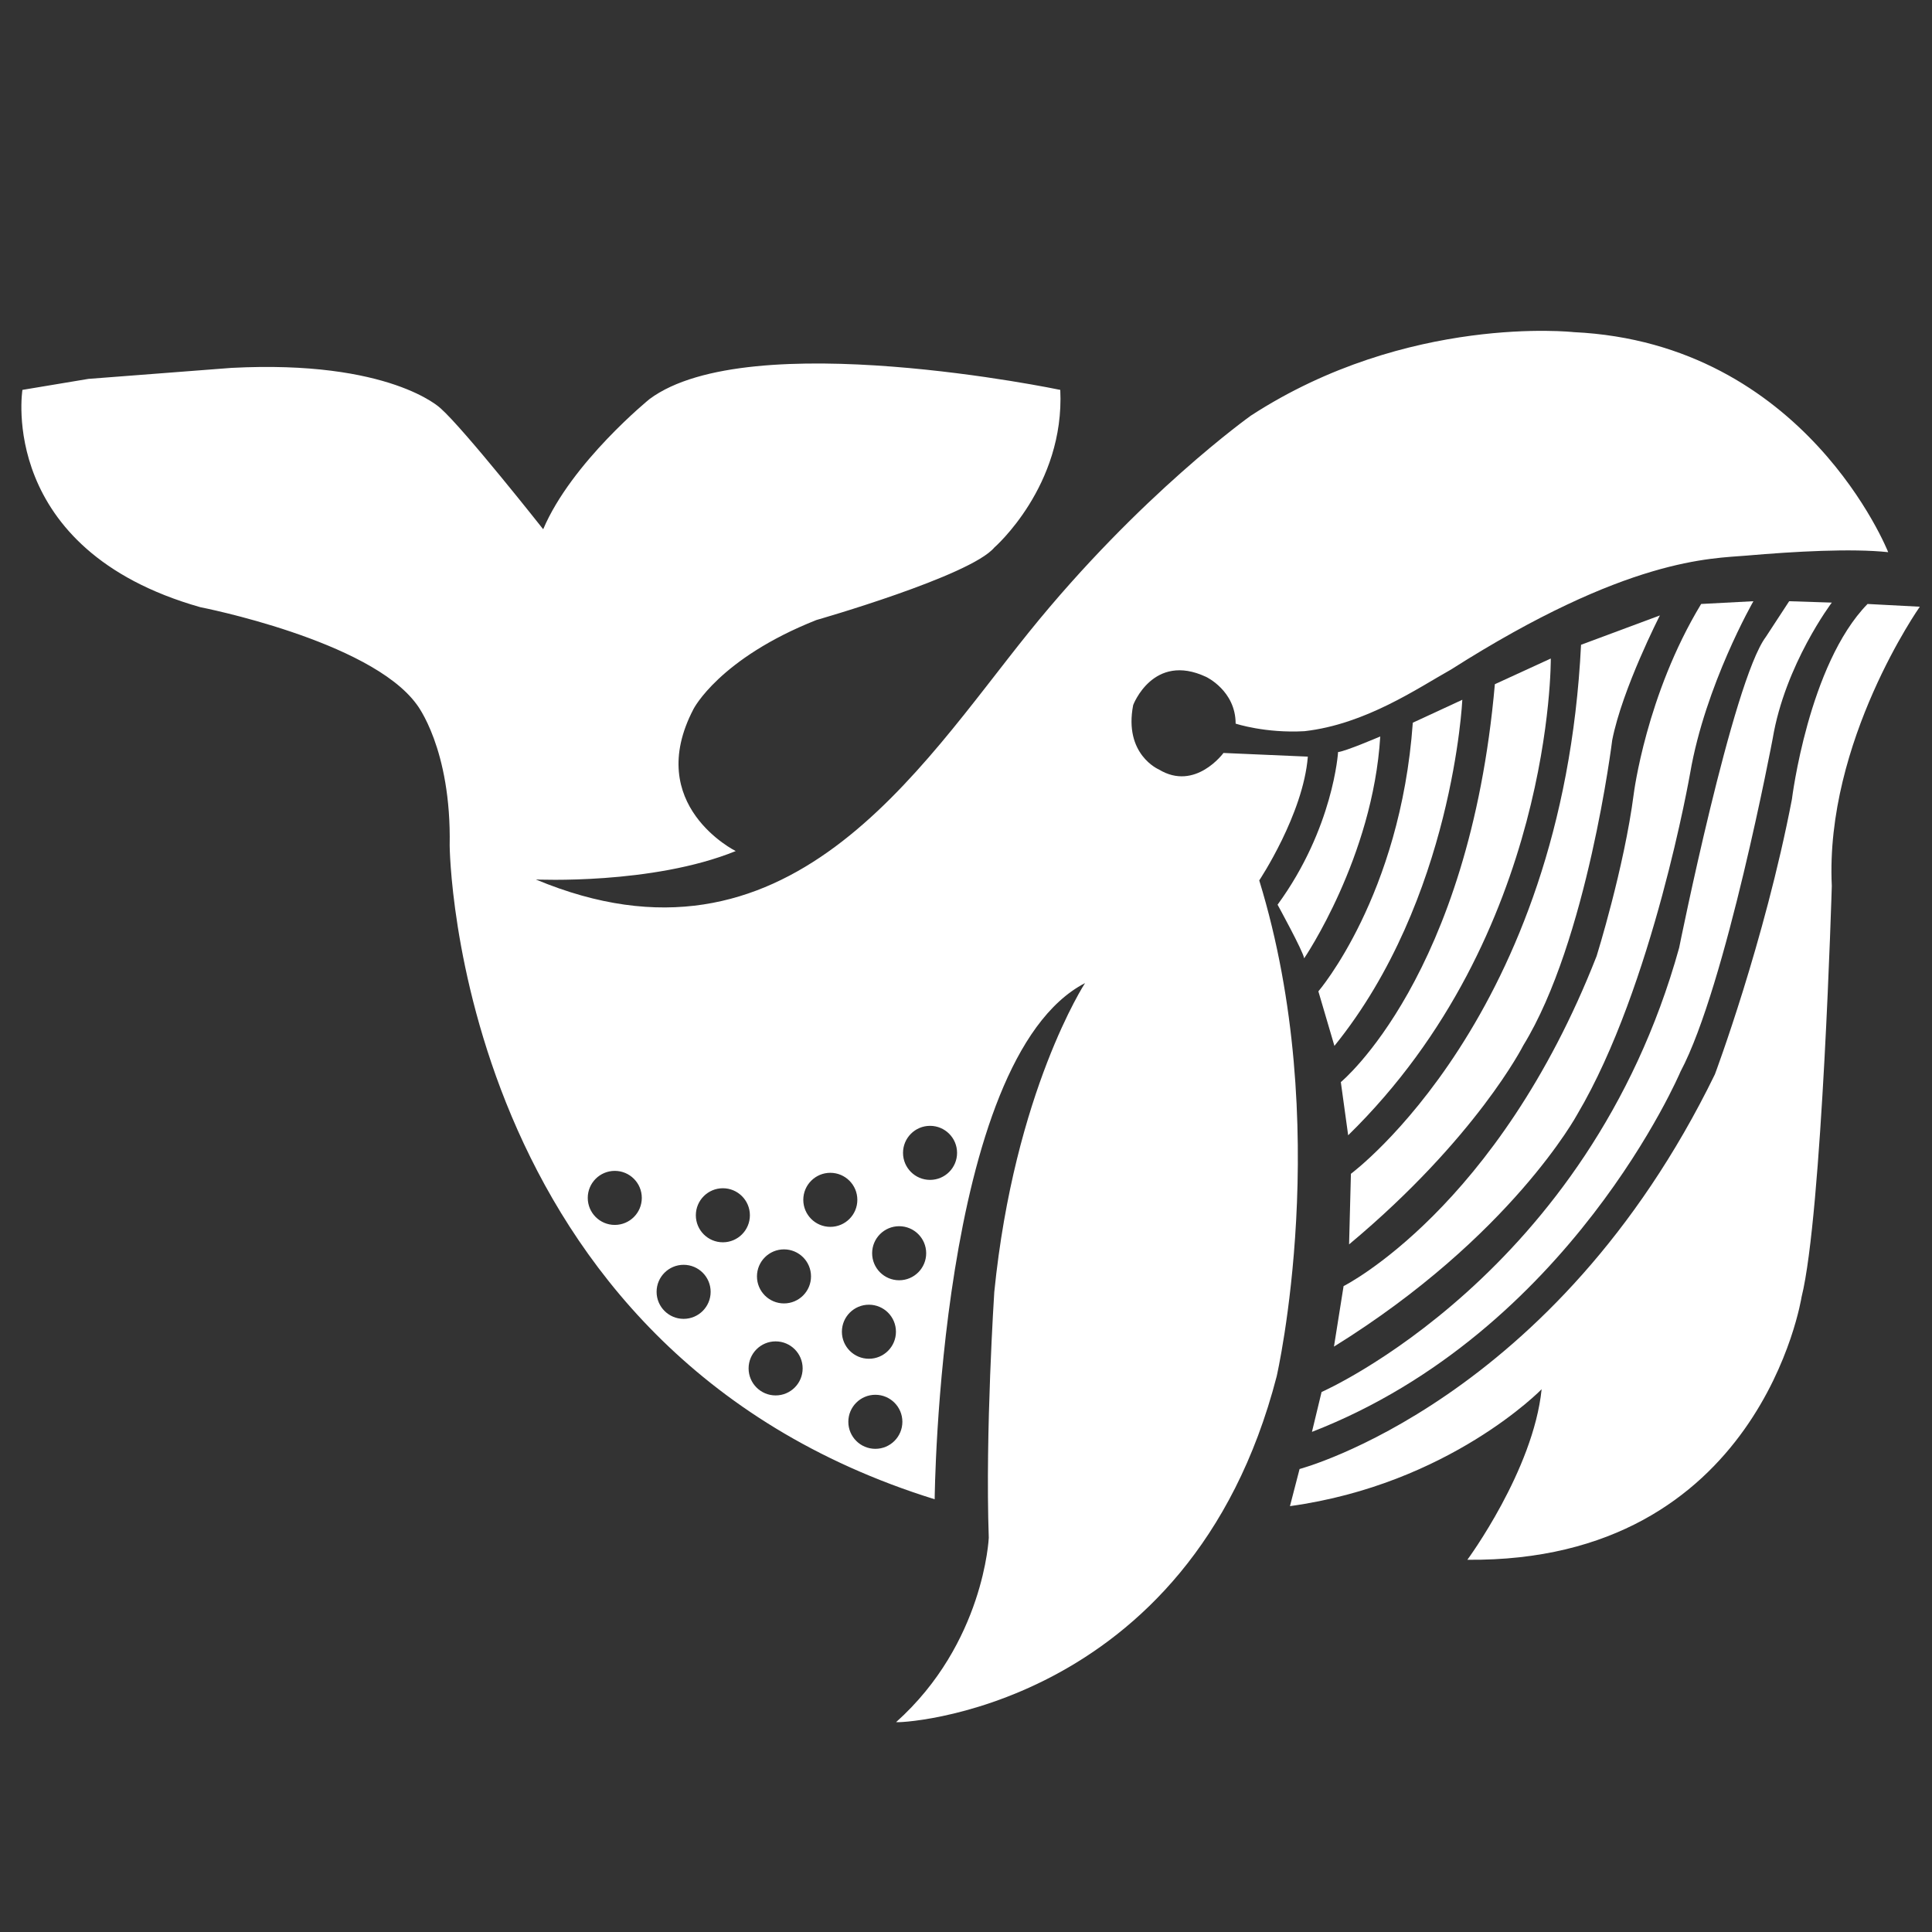 <?xml version="1.0" standalone="no"?><!DOCTYPE svg PUBLIC "-//W3C//DTD SVG 1.1//EN" "http://www.w3.org/Graphics/SVG/1.1/DTD/svg11.dtd"><svg t="1700975650129" class="icon" viewBox="0 0 1024 1024" version="1.1" xmlns="http://www.w3.org/2000/svg" p-id="41071" width="32" height="32" xmlns:xlink="http://www.w3.org/1999/xlink"><rect x="0" y="0" width="1024" height="1024" fill="#333333" stroke="none"/><path d="M709.211 398.597s-2.43 40.333-32.072 80.91c0 0 13.606 24.783 14.092 28.428 0 0 36.446-53.454 40.333-117.598 0.001-0.001-18.708 8.017-22.353 8.26zM748.816 383.047l26.241-12.149s-4.859 105.693-67.789 183.444l-8.504-28.914s43.492-50.538 50.052-142.381z" p-id="41072" fill="#ffffff"></path><path d="M792.308 362.637l29.643-13.606s1.458 146.269-107.393 252.691l-3.888-28.185c-0.001 0 68.031-55.884 81.638-210.9z" p-id="41073" fill="#ffffff"></path><path d="M837.986 341.742l41.791-15.55s-19.924 38.875-25.269 66.088c0 0-13.12 106.422-47.136 161.819 0 0-24.783 49.08-92.329 105.45l0.972-37.418s112.253-83.096 121.971-280.389z" p-id="41074" fill="#ffffff"></path><path d="M901.645 320.117l27.699-1.458s-25.512 44.464-33.53 91.114c0 0-19.681 112.982-59.771 180.771 0 0-34.988 64.873-129.018 123.187l5.102-32.072s81.638-40.819 134.12-174.94c0 0 14.578-46.651 19.681-86.012 0 0.001 6.56-52.481 35.717-100.59z" p-id="41075" fill="#ffffff"></path><path d="M948.296 318.66l22.596 0.729s-24.783 32.801-31.343 72.163c0 0-24.783 131.205-48.837 176.397 0 0-58.313 137.765-195.349 190.976l5.102-21.139s141.41-61.958 189.518-235.44c0 0 28.428-141.41 45.922-164.735l12.391-18.951z" p-id="41076" fill="#ffffff"></path><path d="M989.844 320.117l27.699 1.458s-50.295 71.434-46.651 147.97c0 0-5.102 174.211-16.036 217.946 0 0-21.867 140.681-177.126 139.223 0 0 34.988-47.379 39.361-90.385 0 0-48.837 50.295-133.391 61.958l5.102-19.681s135.578-35.717 220.132-209.199c0 0 26.241-69.976 40.819-145.783 0-0.001 8.747-71.434 40.091-103.507zM834.099 176.035s-87.956-9.719-171.052 44.221c0 0-58.799 41.791-117.598 114.683s-128.13 186.898-261.438 131.205c0 0 61.715 2.916 105.936-15.064 0 0-49.08-24.297-22.353-75.321 0 0 13.606-26.727 65.116-47.136 0 0 81.638-23.325 94.273-38.39 0 0 37.418-32.558 34.988-83.582 0 0-164.735-34.502-217.703 4.859 0 0-41.305 33.53-56.369 69.004 0 0-41.791-52.968-54.426-64.145 0 0-26.727-25.755-110.795-21.381l-75.807 5.831-34.988 5.831s-13.606 84.554 94.273 115.169c0 0 89.9 17.494 114.683 51.51 0 0 18.466 23.325 17.494 74.835 0 0 1.944 267.269 257.064 346.478 0 0 1.944-233.253 79.695-273.586 0 0-37.418 57.341-48.108 163.763 0 0-4.859 74.349-2.916 130.233 0 0-2.43 55.884-49.08 97.675-1.458 0.972 155.502-4.859 201.667-183.201 0 0 30.614-133.148-9.233-262.895 0 0 23.325-34.988 25.755-65.602l-44.707-1.944s-14.955 20.465-34.22 8.768c0 0-18.748-7.918-13.645-34.159 0 0 10.569-28.063 38.633-14.943 0 0 15.672 7.289 15.672 24.783 0 0 15.682 5.185 36.466 4.008 32.416-3.644 60.366-22.997 77.682-32.669 93.592-59.539 137.937-58.776 156.663-60.397 25.382-2.197 55.678-3.886 75.059-1.814-0.003 0-43.737-110.796-166.681-116.627zM325.845 649.233c-7.91 0-14.323-6.412-14.323-14.323 0-7.91 6.412-14.323 14.323-14.323 7.91 0 14.323 6.412 14.323 14.323-0.001 7.911-6.413 14.323-14.323 14.323z m36.488 49.788c-7.91 0-14.323-6.412-14.323-14.323 0-7.91 6.412-14.323 14.323-14.323s14.323 6.412 14.323 14.323c0 7.911-6.413 14.323-14.323 14.323z m20.802-40.58c-7.91 0-14.323-6.412-14.323-14.323 0-7.91 6.412-14.323 14.323-14.323 7.91 0 14.323 6.412 14.323 14.323-0.001 7.91-6.413 14.323-14.323 14.323z m27.963 81.161c-7.91 0-14.323-6.412-14.323-14.323 0-7.91 6.412-14.323 14.323-14.323 7.91 0 14.323 6.412 14.323 14.323-0.001 7.91-6.413 14.323-14.323 14.323z m4.433-48.765c-7.91 0-14.323-6.412-14.323-14.323 0-7.91 6.412-14.323 14.323-14.323 7.91 0 14.323 6.412 14.323 14.323 0 7.91-6.413 14.323-14.323 14.323z m10.23-54.903c0-7.91 6.412-14.323 14.323-14.323 7.91 0 14.323 6.412 14.323 14.323 0 7.91-6.412 14.323-14.323 14.323-7.91-0.001-14.323-6.413-14.323-14.323z m34.784 55.585c7.91 0 14.323 6.412 14.323 14.323 0 7.91-6.412 14.323-14.323 14.323-7.91 0-14.323-6.412-14.323-14.323 0-7.911 6.413-14.323 14.323-14.323z m3.41 76.387c-7.91 0-14.323-6.412-14.323-14.323 0-7.91 6.412-14.323 14.323-14.323 7.91 0 14.323 6.412 14.323 14.323-0.001 7.91-6.413 14.323-14.323 14.323z m12.617-89.346c-7.91 0-14.323-6.412-14.323-14.323 0-7.91 6.412-14.323 14.323-14.323 7.91 0 14.323 6.412 14.323 14.323 0 7.911-6.412 14.323-14.323 14.323z m16.369-53.198c-7.91 0-14.323-6.412-14.323-14.323 0-7.91 6.412-14.323 14.323-14.323 7.91 0 14.323 6.412 14.323 14.323 0 7.911-6.413 14.323-14.323 14.323z" p-id="41077" fill="#ffffff"></path></svg>